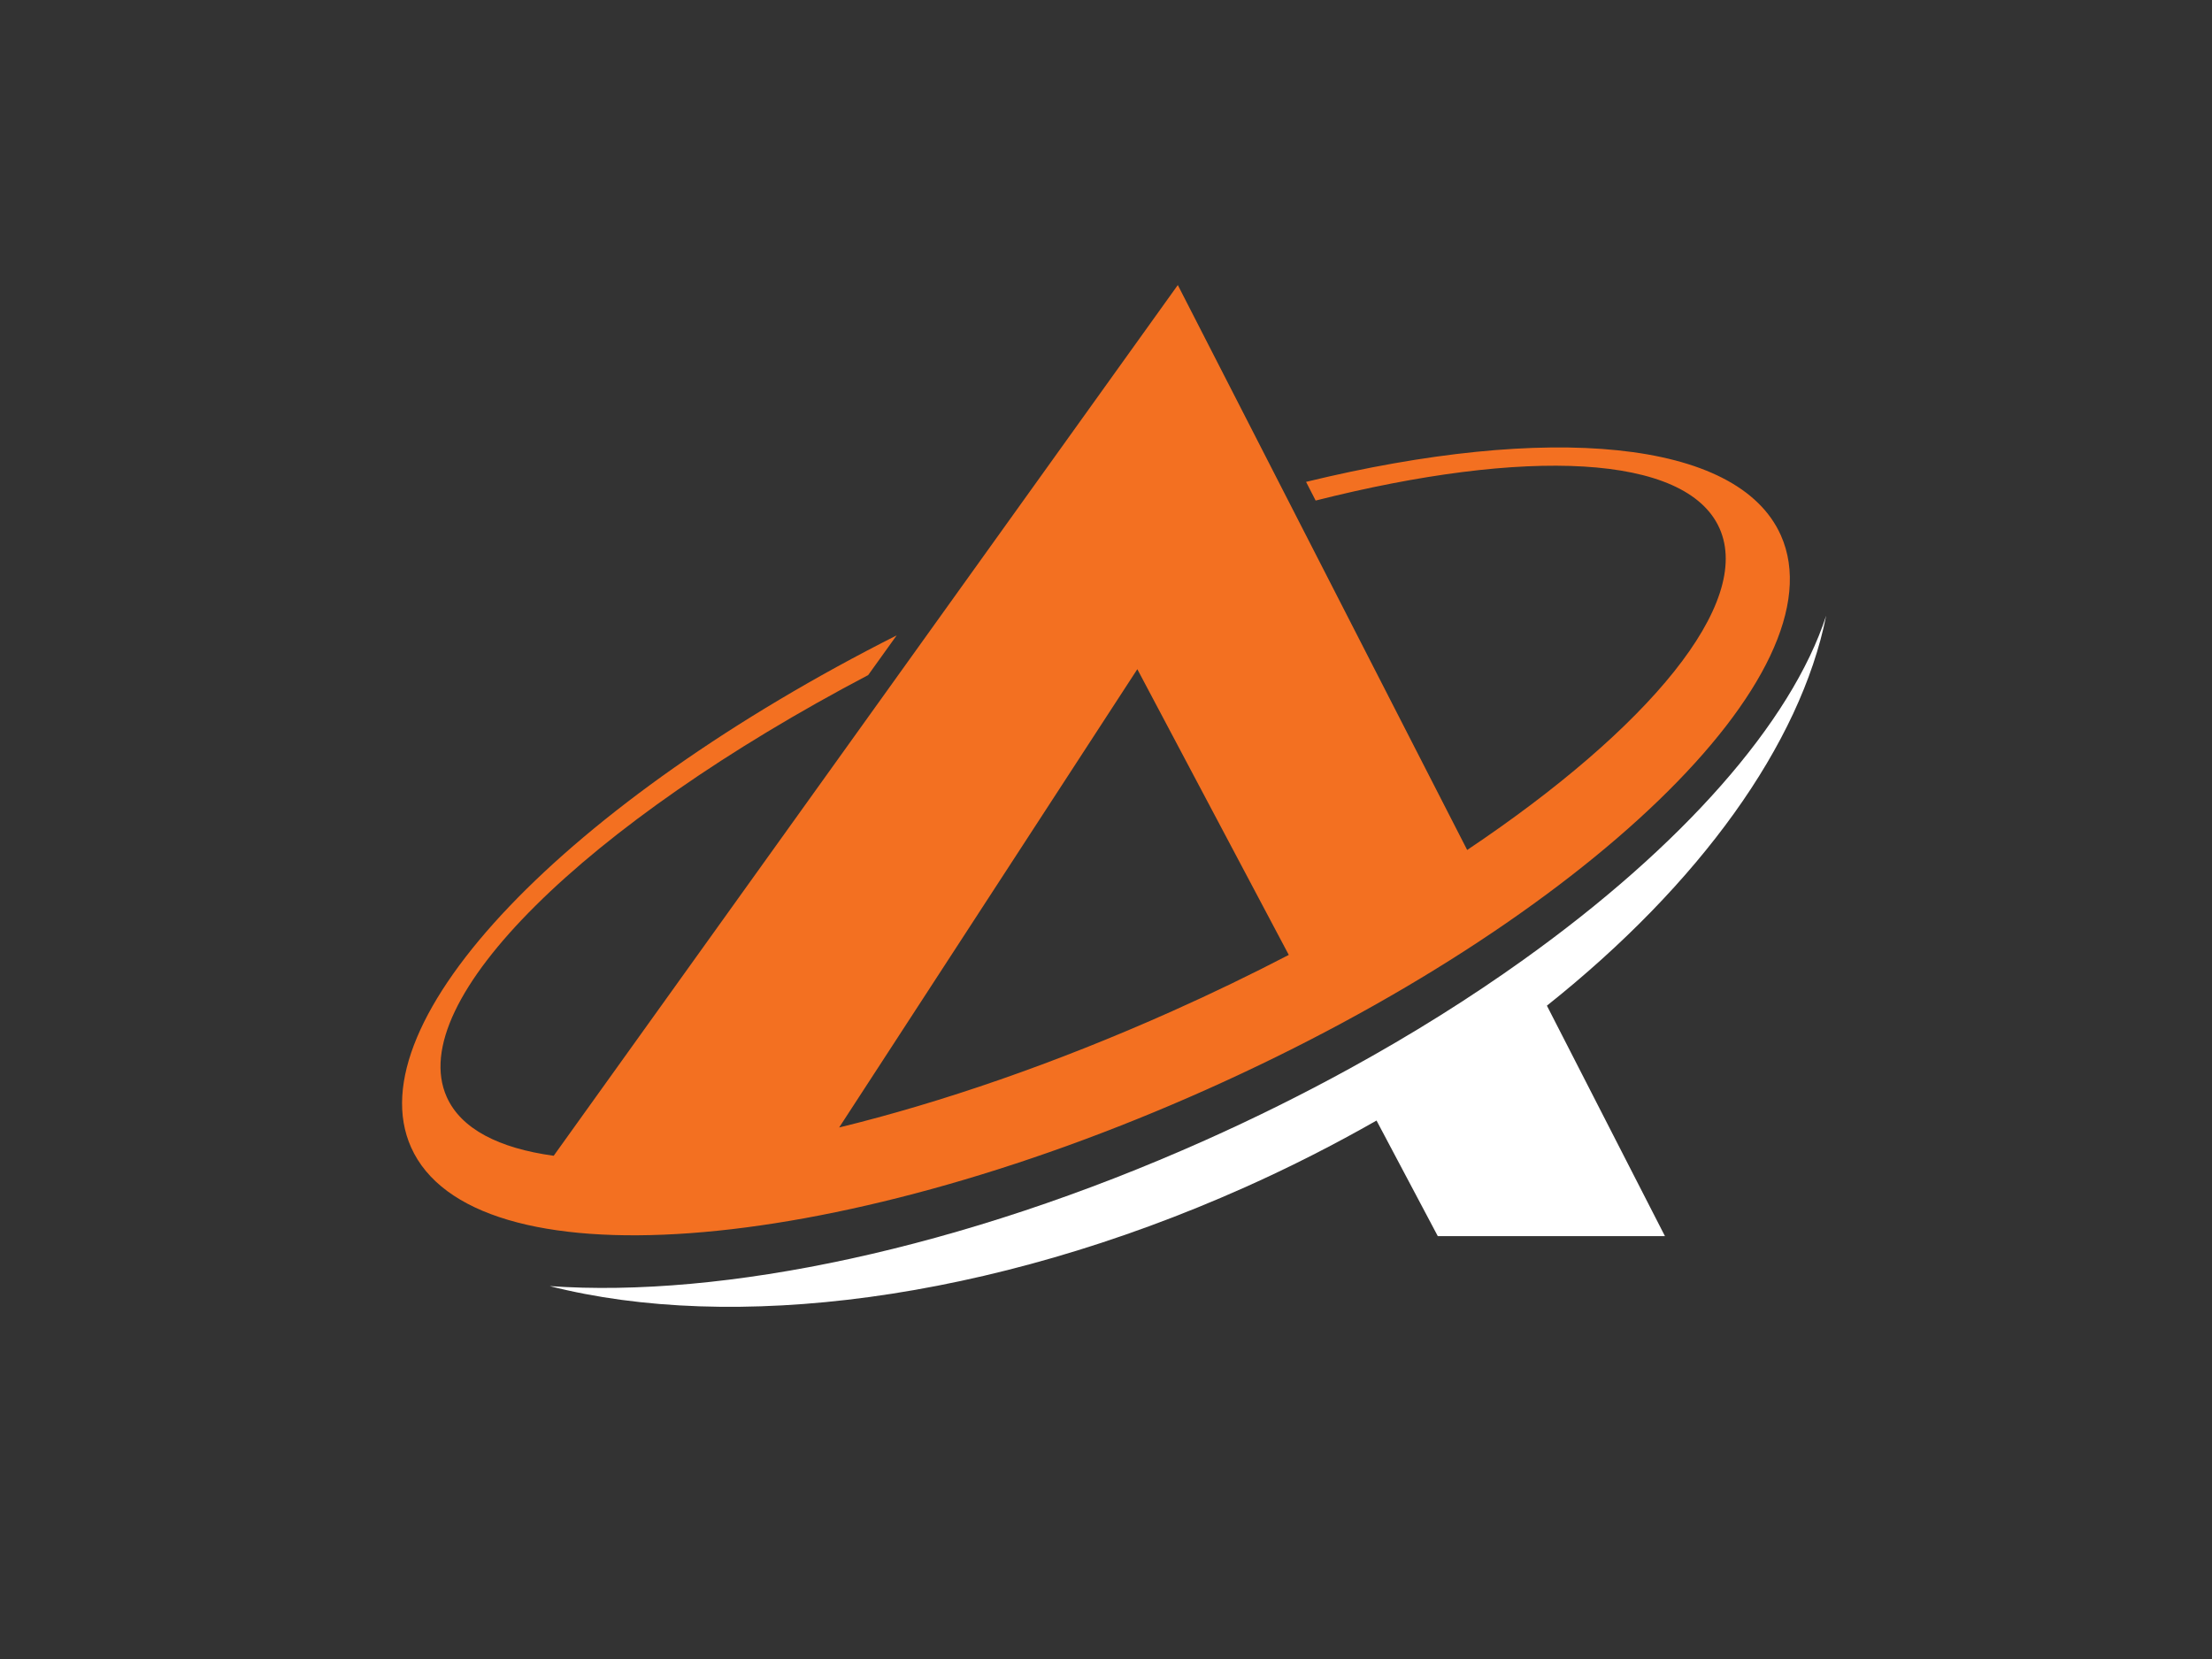 <?xml version="1.0" encoding="utf-8"?>
<!-- Generator: Adobe Illustrator 14.0.0, SVG Export Plug-In . SVG Version: 6.00 Build 43363)  -->
<!DOCTYPE svg PUBLIC "-//W3C//DTD SVG 1.1//EN" "http://www.w3.org/Graphics/SVG/1.1/DTD/svg11.dtd">
<svg version="1.1" id="Layer_1" xmlns="http://www.w3.org/2000/svg" xmlns:xlink="http://www.w3.org/1999/xlink" x="0px" y="0px"
	 width="576px" height="432px" viewBox="0 0 576 432" enable-background="new 0 0 576 432" xml:space="preserve">
<rect x="0" y="0" width="576" height="432" fill="#333333" stroke="none"/>
<g display="none">
	<path display="inline" fill="#F37021" d="M206.729,254.059h-2.609V236.09h2.609V254.059z"/>
	<path display="inline" fill="#F37021" d="M216.518,254.059h-2.609V236.09h2.685l8.846,13.601l-0.126-13.601h2.567v17.969h-2.497
		l-9.034-14.008L216.518,254.059z"/>
	<path display="inline" fill="#F37021" d="M239.676,254.059h-2.609V238.53H233.7v-2.44h9.342v2.44h-3.366V254.059z"/>
	<path display="inline" fill="#F37021" d="M258.143,254.059H248.8V236.09h9.342v2.398h-6.733v5.345h6.733v2.356h-6.733v5.387h6.733
		V254.059z"/>
	<path display="inline" fill="#F37021" d="M267.979,254.059h-2.609V236.09h5.19c2.154,0,3.798,0.497,4.933,1.494
		c1.135,0.994,1.703,2.434,1.703,4.317c0,1.463-0.475,2.688-1.424,3.67c-0.95,0.983-2.172,1.513-3.668,1.586l5.092,6.901h-3.257
		l-5.959-8.332V254.059z M267.979,245.432h1.333c1.806,0,3.151-0.292,4.033-0.874c0.883-0.583,1.325-1.472,1.325-2.663
		c0-1.157-0.38-2.008-1.139-2.552c-0.759-0.541-1.959-0.813-3.601-0.813h-1.951V245.432z"/>
	<path display="inline" fill="#F37021" d="M286.313,254.059h-2.609V236.09h2.685l8.846,13.601l-0.126-13.601h2.567v17.969h-2.498
		l-9.034-14.008L286.313,254.059z"/>
	<path display="inline" fill="#F37021" d="M314.185,254.059h-9.343V236.09h9.343v2.398h-6.733v5.345h6.733v2.356h-6.733v5.387h6.733
		V254.059z"/>
	<path display="inline" fill="#F37021" d="M326.041,254.059h-2.608V238.53h-3.367v-2.44h9.343v2.44h-3.367V254.059z"/>
	<path display="inline" fill="#F37021" d="M348.974,254.059h-2.524V236.09h3.881l5.202,13.896l5.202-13.896h3.81v17.969h-2.44
		l0.168-15.6l-5.827,15.6h-1.849l-5.79-15.6L348.974,254.059z"/>
	<path display="inline" fill="#F37021" d="M374.233,248.799l-2.027,5.26h-2.735l7.014-17.969h2.533l7.033,17.969h-2.854l-1.979-5.26
		H374.233z M380.278,246.273l-2.534-6.81l-2.583,6.81H380.278z"/>
	<path display="inline" fill="#F37021" d="M393.668,254.059h-2.609V236.09h5.191c2.153,0,3.798,0.497,4.933,1.494
		c1.135,0.994,1.701,2.434,1.701,4.317c0,1.463-0.475,2.688-1.424,3.67c-0.949,0.983-2.171,1.513-3.668,1.586l5.092,6.901h-3.256
		l-5.96-8.332V254.059z M393.668,245.432h1.334c1.807,0,3.15-0.292,4.033-0.874c0.882-0.583,1.324-1.472,1.324-2.663
		c0-1.157-0.38-2.008-1.139-2.552c-0.759-0.541-1.96-0.813-3.602-0.813h-1.951V245.432z"/>
	<path display="inline" fill="#F37021" d="M412.003,254.059h-2.609V236.09h2.609V254.059z M412.102,245.136l6.78-9.046h3.137
		l-6.977,8.923l6.809,9.046h-3.274L412.102,245.136z"/>
	<path display="inline" fill="#F37021" d="M436.59,254.059h-9.343V236.09h9.343v2.398h-6.733v5.345h6.733v2.356h-6.733v5.387h6.733
		V254.059z"/>
	<path display="inline" fill="#F37021" d="M448.446,254.059h-2.609V238.53h-3.366v-2.44h9.343v2.44h-3.367V254.059z"/>
	<path display="inline" fill="#F37021" d="M460.18,254.059h-2.609V236.09h2.609V254.059z"/>
	<path display="inline" fill="#F37021" d="M469.968,254.059h-2.609V236.09h2.686l8.846,13.601l-0.127-13.601h2.567v17.969h-2.496
		l-9.034-14.008L469.968,254.059z"/>
	<path display="inline" fill="#F37021" d="M494.912,244.969h11.134c-0.124,2.817-1.035,5.101-2.734,6.848
		c-1.699,1.748-3.852,2.621-6.458,2.621c-1.354,0-2.601-0.26-3.743-0.778c-1.143-0.521-2.167-1.291-3.074-2.314
		c-0.767-0.849-1.349-1.815-1.744-2.899c-0.396-1.085-0.595-2.245-0.595-3.481c0-1.263,0.239-2.458,0.719-3.588
		c0.477-1.129,1.178-2.148,2.103-3.056c0.873-0.873,1.851-1.527,2.932-1.96c1.079-0.433,2.278-0.649,3.598-0.649
		c1.822,0,3.421,0.428,4.794,1.281c1.372,0.854,2.409,2.067,3.109,3.643h-3.198c-0.594-0.769-1.303-1.344-2.128-1.733
		c-0.824-0.387-1.745-0.581-2.759-0.581c-0.85,0-1.658,0.16-2.425,0.483c-0.767,0.321-1.448,0.788-2.041,1.399
		c-0.619,0.637-1.103,1.376-1.448,2.218c-0.346,0.841-0.52,1.701-0.52,2.574c0,0.941,0.157,1.833,0.47,2.67
		c0.313,0.839,0.762,1.563,1.347,2.175c0.618,0.645,1.33,1.144,2.137,1.498c0.808,0.355,1.631,0.533,2.472,0.533
		c1.366,0,2.573-0.369,3.619-1.107c1.045-0.736,1.905-1.827,2.581-3.27h-8.146V244.969z"/>
</g>
<g>
	<path fill="#FFFFFF" d="M475.528,160.328c-9.1,27.907-37.57,60.104-78.832,89.594c-13.783,9.86-28.98,19.412-45.38,28.4
		c-11.912,6.531-24.447,12.772-37.518,18.613c-63.537,28.39-125.64,41.15-170.648,37.965c47.481,12.089,114.41,4.028,181.05-25.742
		c11.963-5.345,23.387-11.181,34.244-17.373l15.956,30.104h59.151l-30.741-60.016C442.572,230.229,468.845,193.734,475.528,160.328z
		"/>
	<path fill="#F37021" d="M463.73,139.392c-11.261-25.186-60.816-29.2-123.634-13.913l2.495,4.864
		c54.64-13.806,96.483-12.211,105.16,7.215c8.74,19.55-18.392,52.078-65.7,83.774L306.701,74.224L144.179,300.961
		c-14.292-1.965-24.132-6.997-27.85-15.313c-11.18-25.016,36.344-71.274,109.742-109.857l7.418-10.34
		c-85.642,43.225-141.114,100.505-126.443,133.316c15.942,35.681,108.713,28.932,207.206-15.082
		C412.748,239.685,479.67,175.074,463.73,139.392z M305.159,263.339c-30.456,13.612-60.121,23.78-86.646,30.255l77.645-119.338
		l39.436,74.4C325.857,253.713,315.702,258.633,305.159,263.339z"/>
</g>
</svg>

